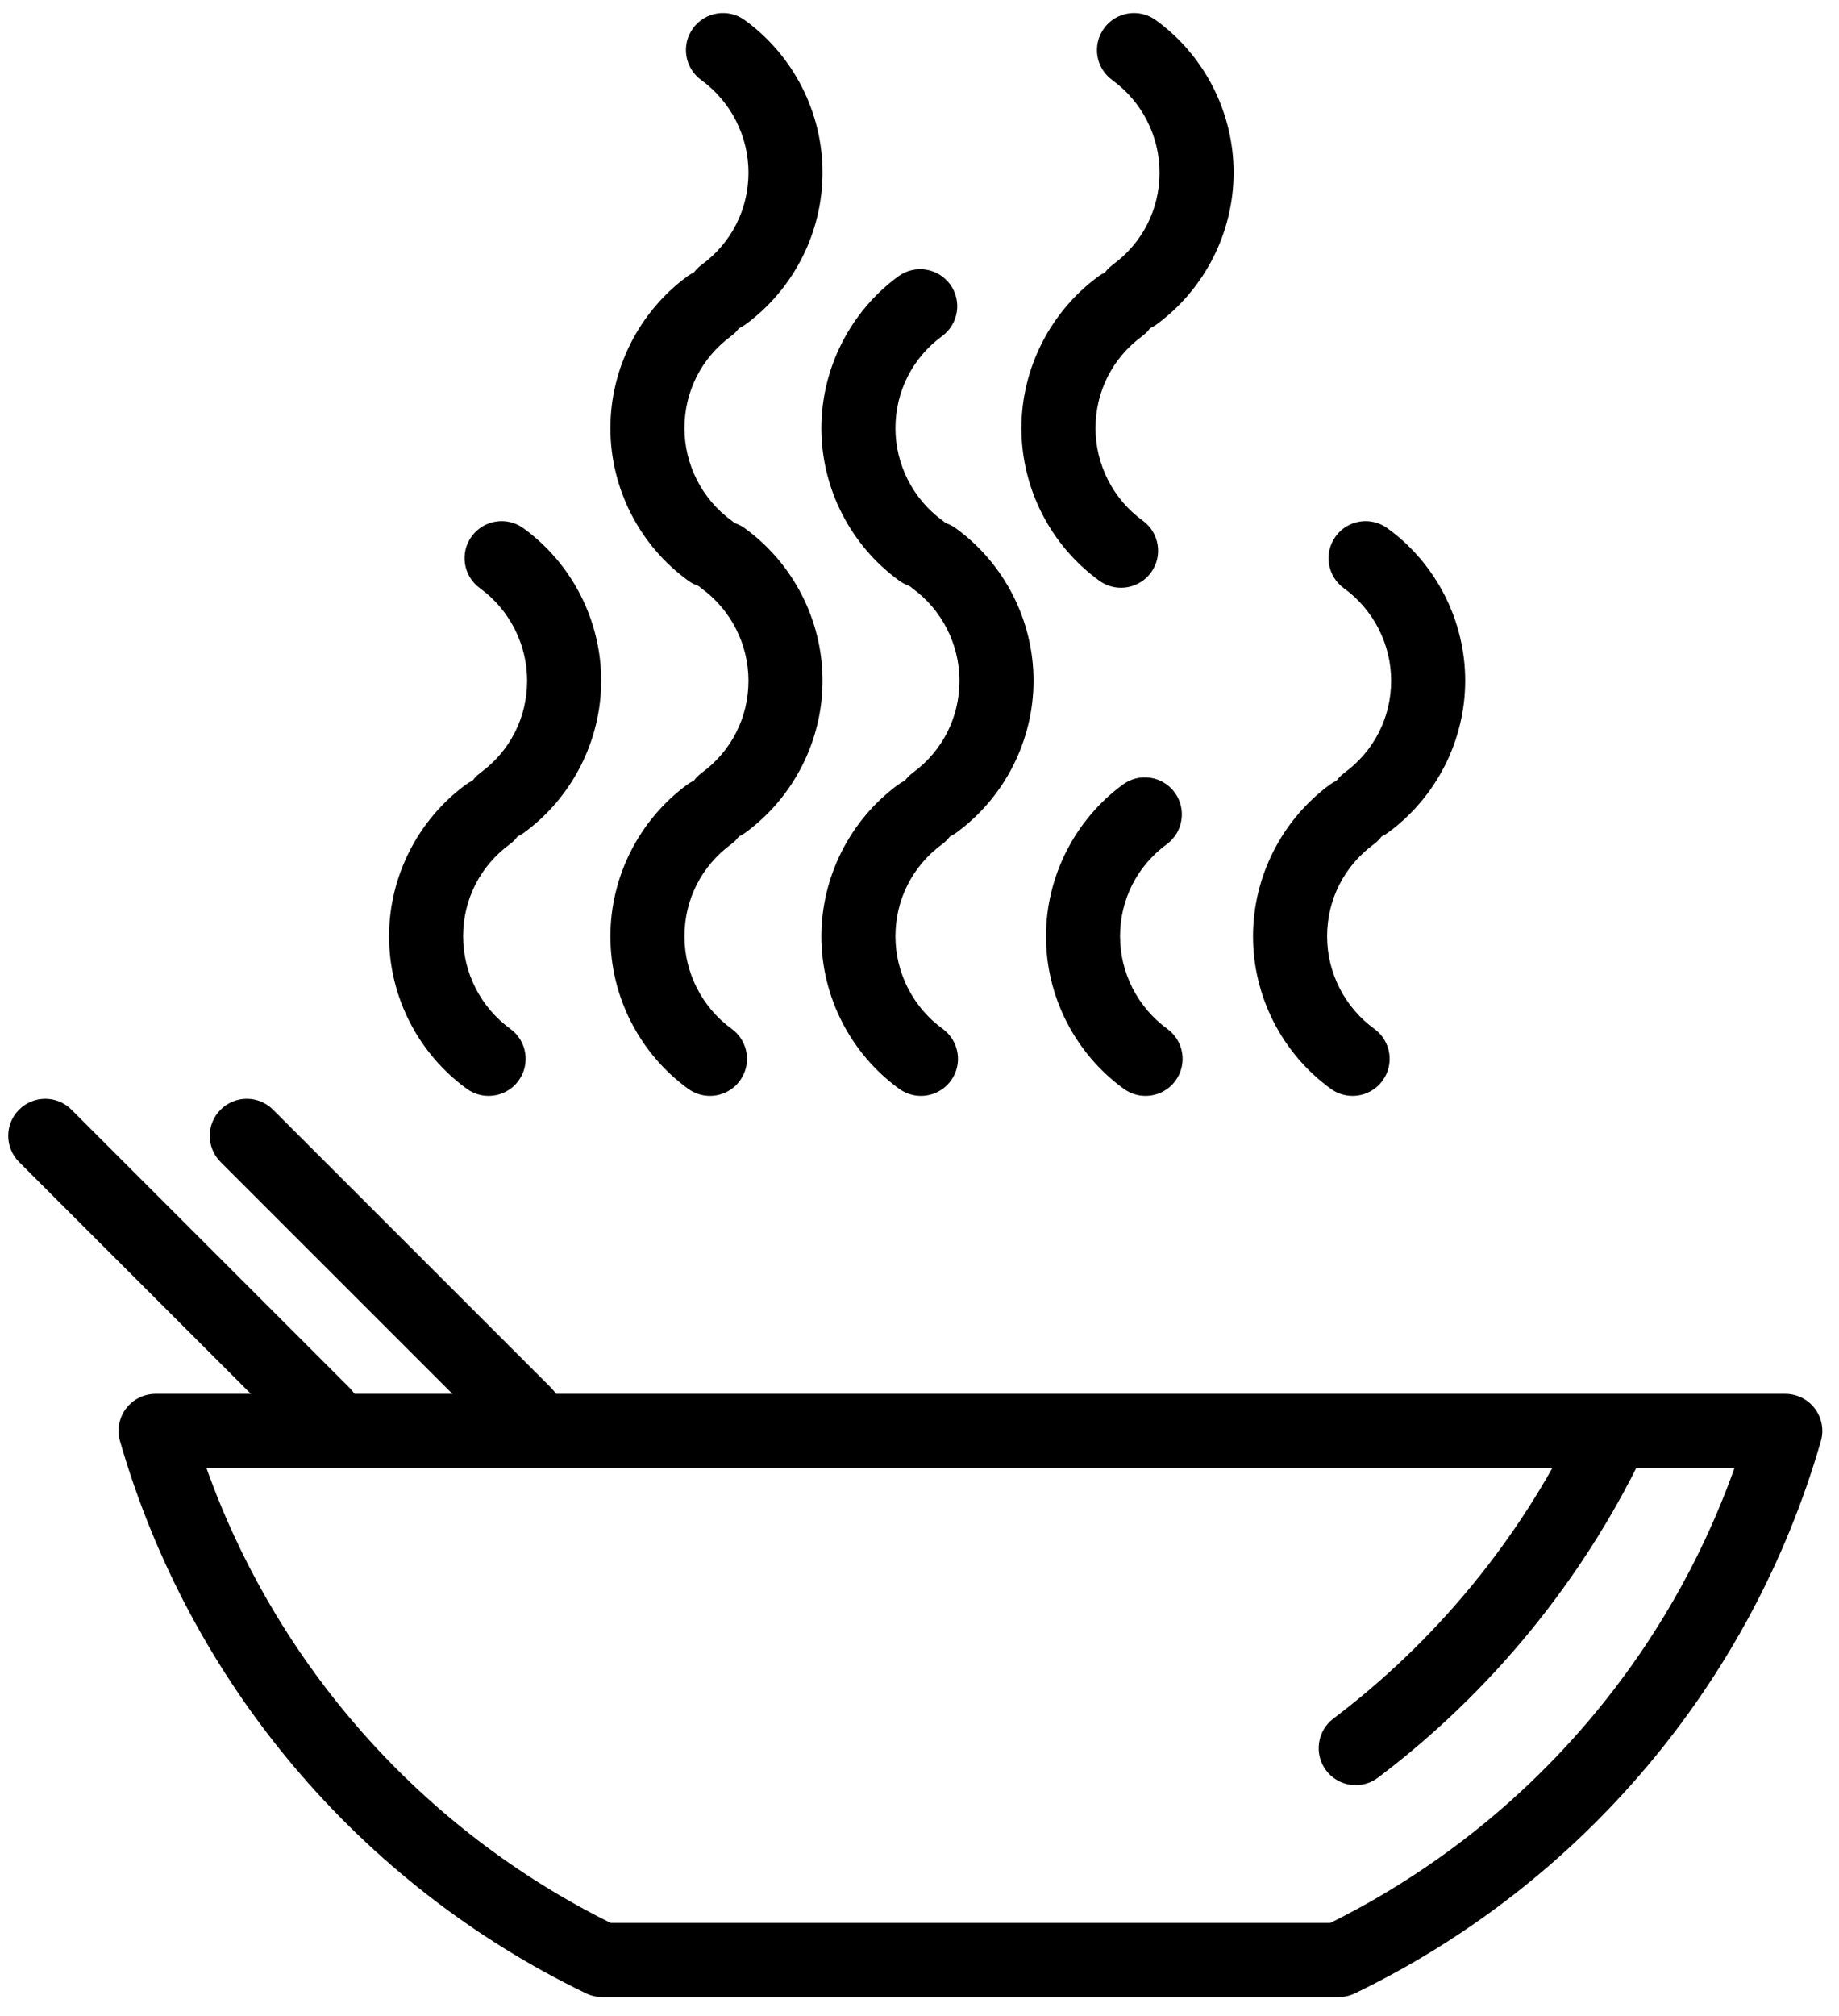 <?xml version="1.0" encoding="UTF-8" standalone="no"?>
<svg width="73px" height="80px" viewBox="0 0 73 80" version="1.1" xmlns="http://www.w3.org/2000/svg" xmlns:xlink="http://www.w3.org/1999/xlink">
    <!-- Generator: Sketch 3.6.1 (26313) - http://www.bohemiancoding.com/sketch -->
    <title>Untitled 3</title>
    <desc>Created with Sketch.</desc>
    <defs></defs>
    <g id="Page-1" stroke="none" stroke-width="1" fill="none" fill-rule="evenodd">
        <g id="bowl_thai" fill="#000000">
            <g id="Group" transform="translate(4, 55)">
                <path d="M49.145,24.256 L19.901,24.256 C19.68,24.256 19.461,24.206 19.262,24.11 C10.267,19.766 3.525,11.778 0.764,2.194 C0.636,1.75 0.724,1.272 1.002,0.903 C1.279,0.534 1.714,0.317 2.176,0.317 L66.868,0.317 C67.33,0.317 67.764,0.534 68.043,0.903 C68.32,1.272 68.408,1.75 68.28,2.194 C65.518,11.779 58.776,19.767 49.783,24.11 C49.584,24.206 49.366,24.256 49.145,24.256 L49.145,24.256 Z M20.242,21.316 L48.805,21.316 C56.306,17.597 62.061,11.096 64.853,3.255 L4.193,3.255 C6.984,11.096 12.739,17.597 20.242,21.316 L20.242,21.316 Z" id="Shape"></path>
                <path d="M49.816,15.847 C49.371,15.847 48.931,15.646 48.642,15.263 C48.153,14.616 48.282,13.694 48.929,13.204 C53.004,10.127 56.329,6.077 58.547,1.492 C58.901,0.76 59.781,0.457 60.51,0.808 C61.241,1.162 61.547,2.04 61.194,2.771 C58.775,7.774 55.146,12.193 50.701,15.549 C50.437,15.75 50.125,15.847 49.816,15.847 L49.816,15.847 Z" id="Shape"></path>
            </g>
            <path d="M12.839,57.589 C12.463,57.589 12.087,57.445 11.799,57.158 L0.757,46.116 C0.183,45.543 0.183,44.611 0.757,44.038 C1.331,43.464 2.262,43.464 2.836,44.038 L13.878,55.08 C14.452,55.653 14.452,56.585 13.878,57.158 C13.591,57.445 13.215,57.589 12.839,57.589 L12.839,57.589 Z" id="Shape"></path>
            <path d="M20.839,57.589 C20.463,57.589 20.087,57.445 19.799,57.158 L8.757,46.116 C8.183,45.543 8.183,44.611 8.757,44.038 C9.331,43.464 10.262,43.464 10.836,44.038 L21.878,55.08 C22.452,55.653 22.452,56.585 21.878,57.158 C21.591,57.445 21.215,57.589 20.839,57.589 L20.839,57.589 Z" id="Shape"></path>
            <path d="M28.181,43.492 C27.882,43.492 27.58,43.401 27.32,43.213 C25.385,41.811 24.23,39.549 24.23,37.161 C24.23,34.792 25.371,32.539 27.283,31.136 C27.937,30.656 28.857,30.797 29.338,31.45 C29.818,32.104 29.678,33.024 29.024,33.505 C27.846,34.37 27.17,35.702 27.17,37.161 C27.17,38.609 27.871,39.981 29.045,40.832 C29.702,41.309 29.85,42.228 29.373,42.885 C29.084,43.282 28.636,43.492 28.181,43.492 L28.181,43.492 Z" id="Shape"></path>
            <path d="M45.472,43.492 C45.173,43.492 44.871,43.401 44.611,43.213 C42.676,41.811 41.521,39.549 41.521,37.161 C41.521,34.792 42.662,32.539 44.574,31.136 C45.228,30.656 46.148,30.797 46.629,31.45 C47.109,32.104 46.969,33.024 46.315,33.505 C45.137,34.37 44.461,35.702 44.461,37.161 C44.461,38.609 45.162,39.981 46.336,40.832 C46.993,41.309 47.141,42.228 46.664,42.885 C46.375,43.282 45.927,43.492 45.472,43.492 L45.472,43.492 Z" id="Shape"></path>
            <path d="M28.729,33.325 C28.277,33.325 27.832,33.118 27.543,32.725 C27.063,32.071 27.203,31.151 27.857,30.67 C29.035,29.805 29.711,28.473 29.711,27.014 C29.711,25.566 29.01,24.194 27.836,23.343 C27.179,22.866 27.031,21.947 27.508,21.29 C27.985,20.633 28.903,20.485 29.561,20.962 C31.496,22.364 32.651,24.627 32.651,27.014 C32.651,29.383 31.51,31.636 29.598,33.039 C29.337,33.232 29.031,33.325 28.729,33.325 L28.729,33.325 Z" id="Shape"></path>
            <path d="M19.394,43.492 C19.095,43.492 18.793,43.401 18.533,43.213 C16.598,41.811 15.443,39.549 15.443,37.161 C15.443,34.792 16.584,32.539 18.496,31.136 C19.15,30.656 20.071,30.797 20.551,31.45 C21.031,32.104 20.891,33.024 20.237,33.505 C19.059,34.37 18.383,35.702 18.383,37.161 C18.383,38.609 19.084,39.981 20.258,40.832 C20.915,41.309 21.063,42.228 20.586,42.885 C20.297,43.282 19.849,43.492 19.394,43.492 L19.394,43.492 Z" id="Shape"></path>
            <path d="M19.942,33.325 C19.49,33.325 19.045,33.118 18.756,32.725 C18.276,32.071 18.416,31.151 19.07,30.67 C20.248,29.805 20.924,28.473 20.924,27.014 C20.924,25.566 20.223,24.194 19.049,23.343 C18.392,22.866 18.244,21.947 18.721,21.29 C19.198,20.633 20.116,20.485 20.774,20.962 C22.709,22.364 23.864,24.627 23.864,27.014 C23.864,29.383 22.723,31.636 20.811,33.039 C20.55,33.232 20.244,33.325 19.942,33.325 L19.942,33.325 Z" id="Shape"></path>
            <path d="M53.69,43.492 C53.391,43.492 53.089,43.401 52.829,43.213 C50.894,41.811 49.739,39.549 49.739,37.161 C49.739,34.793 50.881,32.54 52.794,31.136 C53.451,30.656 54.369,30.797 54.849,31.45 C55.329,32.104 55.189,33.024 54.535,33.505 C53.356,34.371 52.68,35.703 52.68,37.161 C52.68,38.609 53.381,39.981 54.555,40.832 C55.212,41.309 55.36,42.228 54.883,42.885 C54.594,43.282 54.146,43.492 53.69,43.492 L53.69,43.492 Z" id="Shape"></path>
            <path d="M54.239,33.325 C53.787,33.325 53.342,33.118 53.053,32.725 C52.573,32.071 52.713,31.151 53.367,30.67 C54.546,29.804 55.222,28.472 55.222,27.014 C55.222,25.566 54.521,24.194 53.345,23.344 C52.688,22.868 52.54,21.949 53.017,21.291 C53.493,20.632 54.412,20.486 55.07,20.962 C57.006,22.363 58.162,24.626 58.162,27.014 C58.162,29.382 57.02,31.635 55.107,33.039 C54.846,33.232 54.541,33.325 54.239,33.325 L54.239,33.325 Z" id="Shape"></path>
            <path d="M28.181,23.326 C27.882,23.326 27.58,23.235 27.32,23.046 C25.385,21.644 24.23,19.381 24.23,16.994 C24.23,14.624 25.371,12.372 27.283,10.968 C27.937,10.489 28.857,10.63 29.338,11.283 C29.818,11.937 29.678,12.858 29.024,13.338 C27.846,14.203 27.17,15.535 27.17,16.994 C27.17,18.442 27.871,19.814 29.045,20.665 C29.702,21.142 29.85,22.061 29.373,22.718 C29.084,23.115 28.636,23.326 28.181,23.326 L28.181,23.326 Z" id="Shape"></path>
            <path d="M36.556,43.492 C36.257,43.492 35.955,43.401 35.695,43.213 C33.76,41.811 32.605,39.549 32.605,37.161 C32.605,34.792 33.746,32.539 35.658,31.136 C36.312,30.656 37.232,30.797 37.713,31.45 C38.193,32.104 38.053,33.024 37.399,33.505 C36.221,34.37 35.545,35.702 35.545,37.161 C35.545,38.609 36.246,39.981 37.42,40.832 C38.077,41.309 38.225,42.228 37.748,42.885 C37.459,43.282 37.011,43.492 36.556,43.492 L36.556,43.492 Z" id="Shape"></path>
            <path d="M37.104,33.325 C36.652,33.325 36.207,33.118 35.918,32.725 C35.438,32.071 35.578,31.151 36.232,30.67 C37.41,29.805 38.086,28.473 38.086,27.014 C38.086,25.566 37.385,24.194 36.211,23.343 C35.554,22.866 35.406,21.947 35.883,21.29 C36.36,20.633 37.277,20.485 37.936,20.962 C39.871,22.364 41.026,24.627 41.026,27.014 C41.026,29.383 39.885,31.636 37.973,33.039 C37.712,33.232 37.406,33.325 37.104,33.325 L37.104,33.325 Z" id="Shape"></path>
            <path d="M36.556,23.326 C36.257,23.326 35.955,23.235 35.695,23.046 C33.76,21.644 32.605,19.381 32.605,16.994 C32.605,14.624 33.746,12.372 35.658,10.968 C36.312,10.489 37.232,10.63 37.713,11.283 C38.193,11.937 38.053,12.858 37.399,13.338 C36.221,14.203 35.545,15.535 35.545,16.994 C35.545,18.442 36.246,19.814 37.42,20.665 C38.077,21.142 38.225,22.061 37.748,22.718 C37.459,23.115 37.011,23.326 36.556,23.326 L36.556,23.326 Z" id="Shape"></path>
            <path d="M28.729,13.159 C28.277,13.159 27.832,12.951 27.543,12.559 C27.063,11.905 27.203,10.984 27.857,10.504 C29.035,9.639 29.711,8.307 29.711,6.848 C29.711,5.4 29.01,4.028 27.836,3.177 C27.179,2.7 27.031,1.781 27.508,1.124 C27.985,0.467 28.903,0.319 29.561,0.796 C31.496,2.198 32.651,4.461 32.651,6.848 C32.651,9.218 31.51,11.47 29.598,12.874 C29.337,13.066 29.031,13.159 28.729,13.159 L28.729,13.159 Z" id="Shape"></path>
            <path d="M44.499,23.326 C44.2,23.326 43.898,23.235 43.638,23.047 C41.702,21.646 40.546,19.383 40.546,16.995 C40.546,14.626 41.688,12.374 43.601,10.969 C44.257,10.49 45.176,10.631 45.656,11.284 C46.136,11.938 45.996,12.859 45.342,13.339 C44.163,14.204 43.487,15.537 43.487,16.995 C43.487,18.443 44.188,19.815 45.364,20.665 C46.021,21.141 46.169,22.06 45.692,22.718 C45.403,23.115 44.954,23.326 44.499,23.326 L44.499,23.326 Z" id="Shape"></path>
            <path d="M45.046,13.159 C44.594,13.159 44.149,12.951 43.86,12.559 C43.38,11.905 43.52,10.984 44.174,10.504 C45.353,9.639 46.029,8.306 46.029,6.848 C46.029,5.4 45.328,4.028 44.152,3.178 C43.495,2.702 43.347,1.783 43.824,1.125 C44.3,0.466 45.219,0.32 45.877,0.796 C47.813,2.197 48.969,4.46 48.969,6.848 C48.969,9.217 47.827,11.469 45.914,12.874 C45.652,13.066 45.348,13.159 45.046,13.159 L45.046,13.159 Z" id="Shape"></path>
        </g>
    </g>
</svg>